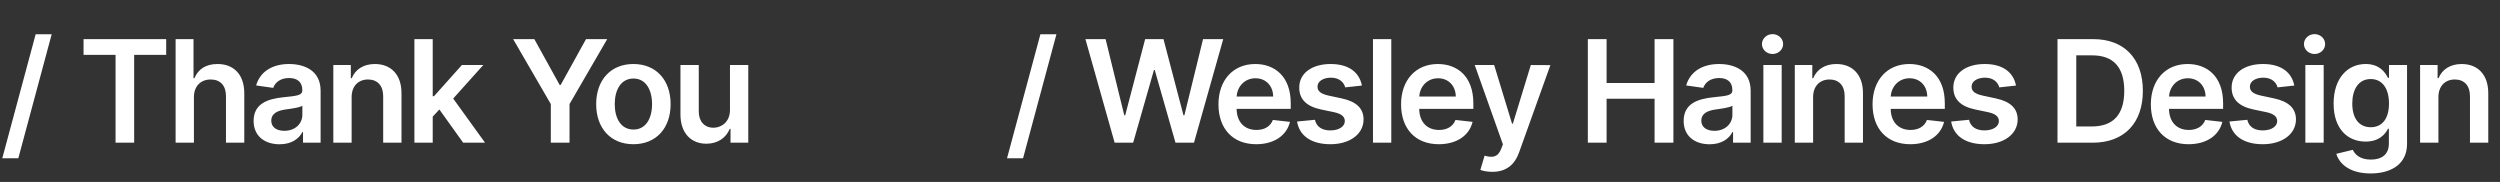 <svg width="316" height="23" viewBox="0 0 316 23" fill="none" xmlns="http://www.w3.org/2000/svg">
<rect x="0" y="0" width="316" height="23" fill="#333333" stroke="none"/>
<path d="M6.533 4.333H4.506L0.288 20.006H2.314L6.533 4.333ZM10.561 6.934H14.607V18.037H16.959V6.934H21.006V4.946H10.561V6.934ZM24.511 12.284C24.511 10.865 25.393 10.047 26.633 10.047C27.848 10.047 28.563 10.82 28.563 12.144V18.037H30.877V11.786C30.877 9.414 29.535 8.091 27.496 8.091C25.987 8.091 25.029 8.775 24.575 9.887H24.46V4.946H22.197V18.037H24.511V12.284ZM35.341 18.235C36.882 18.235 37.802 17.513 38.224 16.688H38.301V18.037H40.525V11.466C40.525 8.871 38.409 8.091 36.536 8.091C34.472 8.091 32.887 9.012 32.375 10.801L34.536 11.108C34.766 10.437 35.418 9.862 36.549 9.862C37.623 9.862 38.211 10.411 38.211 11.377V11.415C38.211 12.08 37.514 12.112 35.782 12.297C33.877 12.502 32.056 13.07 32.056 15.282C32.056 17.212 33.468 18.235 35.341 18.235ZM35.942 16.535C34.977 16.535 34.286 16.094 34.286 15.244C34.286 14.355 35.06 13.985 36.096 13.838C36.703 13.754 37.917 13.601 38.218 13.358V14.515C38.218 15.608 37.336 16.535 35.942 16.535ZM44.446 12.284C44.446 10.865 45.302 10.047 46.523 10.047C47.718 10.047 48.434 10.833 48.434 12.144V18.037H50.748V11.786C50.755 9.433 49.412 8.091 47.386 8.091C45.916 8.091 44.906 8.794 44.459 9.887H44.343V8.219H42.132V18.037H44.446V12.284ZM52.381 18.037H54.695V14.739L55.538 13.838L58.543 18.037H61.31L57.283 12.457L61.087 8.219H58.383L54.854 12.163H54.695V4.946H52.381V18.037ZM64.861 4.946L69.623 13.154V18.037H71.988V13.154L76.75 4.946H74.072L70.869 10.737H70.742L67.539 4.946H64.861ZM80.062 18.229C82.938 18.229 84.766 16.203 84.766 13.166C84.766 10.124 82.938 8.091 80.062 8.091C77.186 8.091 75.357 10.124 75.357 13.166C75.357 16.203 77.186 18.229 80.062 18.229ZM80.075 16.375C78.483 16.375 77.703 14.956 77.703 13.16C77.703 11.364 78.483 9.926 80.075 9.926C81.641 9.926 82.421 11.364 82.421 13.16C82.421 14.956 81.641 16.375 80.075 16.375ZM92.268 13.908C92.268 15.404 91.201 16.145 90.178 16.145C89.066 16.145 88.324 15.359 88.324 14.112V8.219H86.01V14.47C86.01 16.829 87.353 18.165 89.283 18.165C90.753 18.165 91.789 17.392 92.236 16.292H92.338V18.037H94.582V8.219H92.268V13.908Z" fill="white"/>
<path d="M133.533 4.333H131.506L127.288 20.006H129.314L133.533 4.333ZM140.891 18.037H143.231L145.858 8.852H145.96L148.581 18.037H150.92L154.615 4.946H152.065L149.706 14.573H149.591L147.066 4.946H144.746L142.227 14.566H142.106L139.747 4.946H137.197L140.891 18.037ZM158.782 18.229C161.07 18.229 162.643 17.11 163.052 15.404L160.891 15.161C160.578 15.992 159.811 16.426 158.814 16.426C157.318 16.426 156.327 15.442 156.308 13.761H163.148V13.051C163.148 9.606 161.077 8.091 158.66 8.091C155.848 8.091 154.013 10.156 154.013 13.185C154.013 16.267 155.822 18.229 158.782 18.229ZM156.314 12.201C156.385 10.948 157.312 9.894 158.692 9.894C160.022 9.894 160.917 10.865 160.929 12.201H156.314ZM172.145 10.814C171.825 9.152 170.496 8.091 168.195 8.091C165.83 8.091 164.219 9.254 164.225 11.07C164.219 12.502 165.101 13.448 166.987 13.838L168.661 14.189C169.563 14.387 169.985 14.752 169.985 15.308C169.985 15.979 169.256 16.484 168.156 16.484C167.095 16.484 166.405 16.024 166.207 15.142L163.95 15.359C164.238 17.161 165.753 18.229 168.163 18.229C170.617 18.229 172.35 16.957 172.356 15.097C172.35 13.697 171.448 12.84 169.595 12.438L167.92 12.08C166.923 11.856 166.526 11.511 166.533 10.942C166.526 10.277 167.262 9.817 168.227 9.817C169.294 9.817 169.857 10.399 170.036 11.044L172.145 10.814ZM175.858 4.946H173.544V18.037H175.858V4.946ZM181.864 18.229C184.152 18.229 185.725 17.11 186.134 15.404L183.973 15.161C183.66 15.992 182.893 16.426 181.896 16.426C180.4 16.426 179.409 15.442 179.39 13.761H186.23V13.051C186.23 9.606 184.159 8.091 181.743 8.091C178.93 8.091 177.095 10.156 177.095 13.185C177.095 16.267 178.904 18.229 181.864 18.229ZM179.397 12.201C179.467 10.948 180.394 9.894 181.774 9.894C183.104 9.894 183.999 10.865 184.012 12.201H179.397ZM188.624 21.719C190.427 21.719 191.469 20.792 192.025 19.226L195.969 8.232L193.495 8.219L191.226 15.634H191.124L188.861 8.219H186.406L189.967 18.242L189.768 18.772C189.34 19.891 188.663 19.968 187.653 19.674L187.116 21.476C187.429 21.604 187.991 21.719 188.624 21.719ZM200.702 18.037H203.073V12.476H209.139V18.037H211.517V4.946H209.139V10.488H203.073V4.946H200.702V18.037ZM216.099 18.235C217.64 18.235 218.56 17.513 218.982 16.688H219.059V18.037H221.283V11.466C221.283 8.871 219.168 8.091 217.295 8.091C215.23 8.091 213.645 9.012 213.133 10.801L215.294 11.108C215.524 10.437 216.176 9.862 217.307 9.862C218.381 9.862 218.969 10.411 218.969 11.377V11.415C218.969 12.08 218.273 12.112 216.54 12.297C214.636 12.502 212.814 13.07 212.814 15.282C212.814 17.212 214.226 18.235 216.099 18.235ZM216.7 16.535C215.735 16.535 215.045 16.094 215.045 15.244C215.045 14.355 215.818 13.985 216.854 13.838C217.461 13.754 218.675 13.601 218.976 13.358V14.515C218.976 15.608 218.094 16.535 216.7 16.535ZM222.89 18.037H225.204V8.219H222.89V18.037ZM224.053 6.825C224.788 6.825 225.389 6.263 225.389 5.573C225.389 4.876 224.788 4.313 224.053 4.313C223.312 4.313 222.711 4.876 222.711 5.573C222.711 6.263 223.312 6.825 224.053 6.825ZM229.177 12.284C229.177 10.865 230.034 10.047 231.255 10.047C232.45 10.047 233.166 10.833 233.166 12.144V18.037H235.48V11.786C235.486 9.433 234.144 8.091 232.118 8.091C230.647 8.091 229.638 8.794 229.19 9.887H229.075V8.219H226.863V18.037H229.177V12.284ZM241.459 18.229C243.747 18.229 245.32 17.11 245.729 15.404L243.568 15.161C243.255 15.992 242.488 16.426 241.491 16.426C239.995 16.426 239.004 15.442 238.985 13.761H245.824V13.051C245.824 9.606 243.753 8.091 241.337 8.091C238.525 8.091 236.69 10.156 236.69 13.185C236.69 16.267 238.499 18.229 241.459 18.229ZM238.991 12.201C239.062 10.948 239.989 9.894 241.369 9.894C242.699 9.894 243.594 10.865 243.606 12.201H238.991ZM254.822 10.814C254.502 9.152 253.173 8.091 250.872 8.091C248.507 8.091 246.896 9.254 246.902 11.07C246.896 12.502 247.778 13.448 249.664 13.838L251.338 14.189C252.24 14.387 252.661 14.752 252.661 15.308C252.661 15.979 251.933 16.484 250.833 16.484C249.772 16.484 249.082 16.024 248.884 15.142L246.627 15.359C246.915 17.161 248.43 18.229 250.84 18.229C253.294 18.229 255.027 16.957 255.033 15.097C255.027 13.697 254.125 12.84 252.272 12.438L250.597 12.08C249.6 11.856 249.203 11.511 249.21 10.942C249.203 10.277 249.938 9.817 250.904 9.817C251.971 9.817 252.534 10.399 252.713 11.044L254.822 10.814ZM264.504 18.037C268.493 18.037 270.858 15.57 270.858 11.479C270.858 7.401 268.493 4.946 264.594 4.946H260.068V18.037H264.504ZM262.44 15.985V6.998H264.459C267.118 6.998 268.506 8.481 268.506 11.479C268.506 14.489 267.118 15.985 264.389 15.985H262.44ZM276.635 18.229C278.924 18.229 280.496 17.11 280.905 15.404L278.745 15.161C278.432 15.992 277.664 16.426 276.667 16.426C275.172 16.426 274.181 15.442 274.162 13.761H281.001V13.051C281.001 9.606 278.93 8.091 276.514 8.091C273.701 8.091 271.867 10.156 271.867 13.185C271.867 16.267 273.676 18.229 276.635 18.229ZM274.168 12.201C274.238 10.948 275.165 9.894 276.546 9.894C277.875 9.894 278.77 10.865 278.783 12.201H274.168ZM289.999 10.814C289.679 9.152 288.349 8.091 286.048 8.091C283.683 8.091 282.072 9.254 282.079 11.07C282.072 12.502 282.955 13.448 284.84 13.838L286.515 14.189C287.416 14.387 287.838 14.752 287.838 15.308C287.838 15.979 287.109 16.484 286.01 16.484C284.949 16.484 284.259 16.024 284.06 15.142L281.804 15.359C282.092 17.161 283.607 18.229 286.016 18.229C288.471 18.229 290.203 16.957 290.21 15.097C290.203 13.697 289.302 12.84 287.448 12.438L285.773 12.08C284.776 11.856 284.38 11.511 284.386 10.942C284.38 10.277 285.115 9.817 286.08 9.817C287.148 9.817 287.71 10.399 287.889 11.044L289.999 10.814ZM291.398 18.037H293.712V8.219H291.398V18.037ZM292.561 6.825C293.296 6.825 293.897 6.263 293.897 5.573C293.897 4.876 293.296 4.313 292.561 4.313C291.819 4.313 291.219 4.876 291.219 5.573C291.219 6.263 291.819 6.825 292.561 6.825ZM299.641 21.924C302.294 21.924 304.25 20.709 304.25 18.197V8.219H301.968V9.843H301.84C301.488 9.133 300.753 8.091 299.021 8.091C296.752 8.091 294.968 9.868 294.968 13.096C294.968 16.299 296.752 17.896 299.014 17.896C300.696 17.896 301.482 16.995 301.84 16.273H301.955V18.133C301.955 19.578 300.996 20.172 299.679 20.172C298.286 20.172 297.672 19.514 297.391 18.938L295.307 19.443C295.729 20.818 297.142 21.924 299.641 21.924ZM299.66 16.081C298.132 16.081 297.327 14.892 297.327 13.083C297.327 11.3 298.12 9.99 299.66 9.99C301.149 9.99 301.968 11.223 301.968 13.083C301.968 14.956 301.137 16.081 299.66 16.081ZM308.215 12.284C308.215 10.865 309.071 10.047 310.292 10.047C311.488 10.047 312.204 10.833 312.204 12.144V18.037H314.517V11.786C314.524 9.433 313.181 8.091 311.155 8.091C309.685 8.091 308.675 8.794 308.228 9.887H308.113V8.219H305.901V18.037H308.215V12.284Z" fill="white"/>
</svg>
